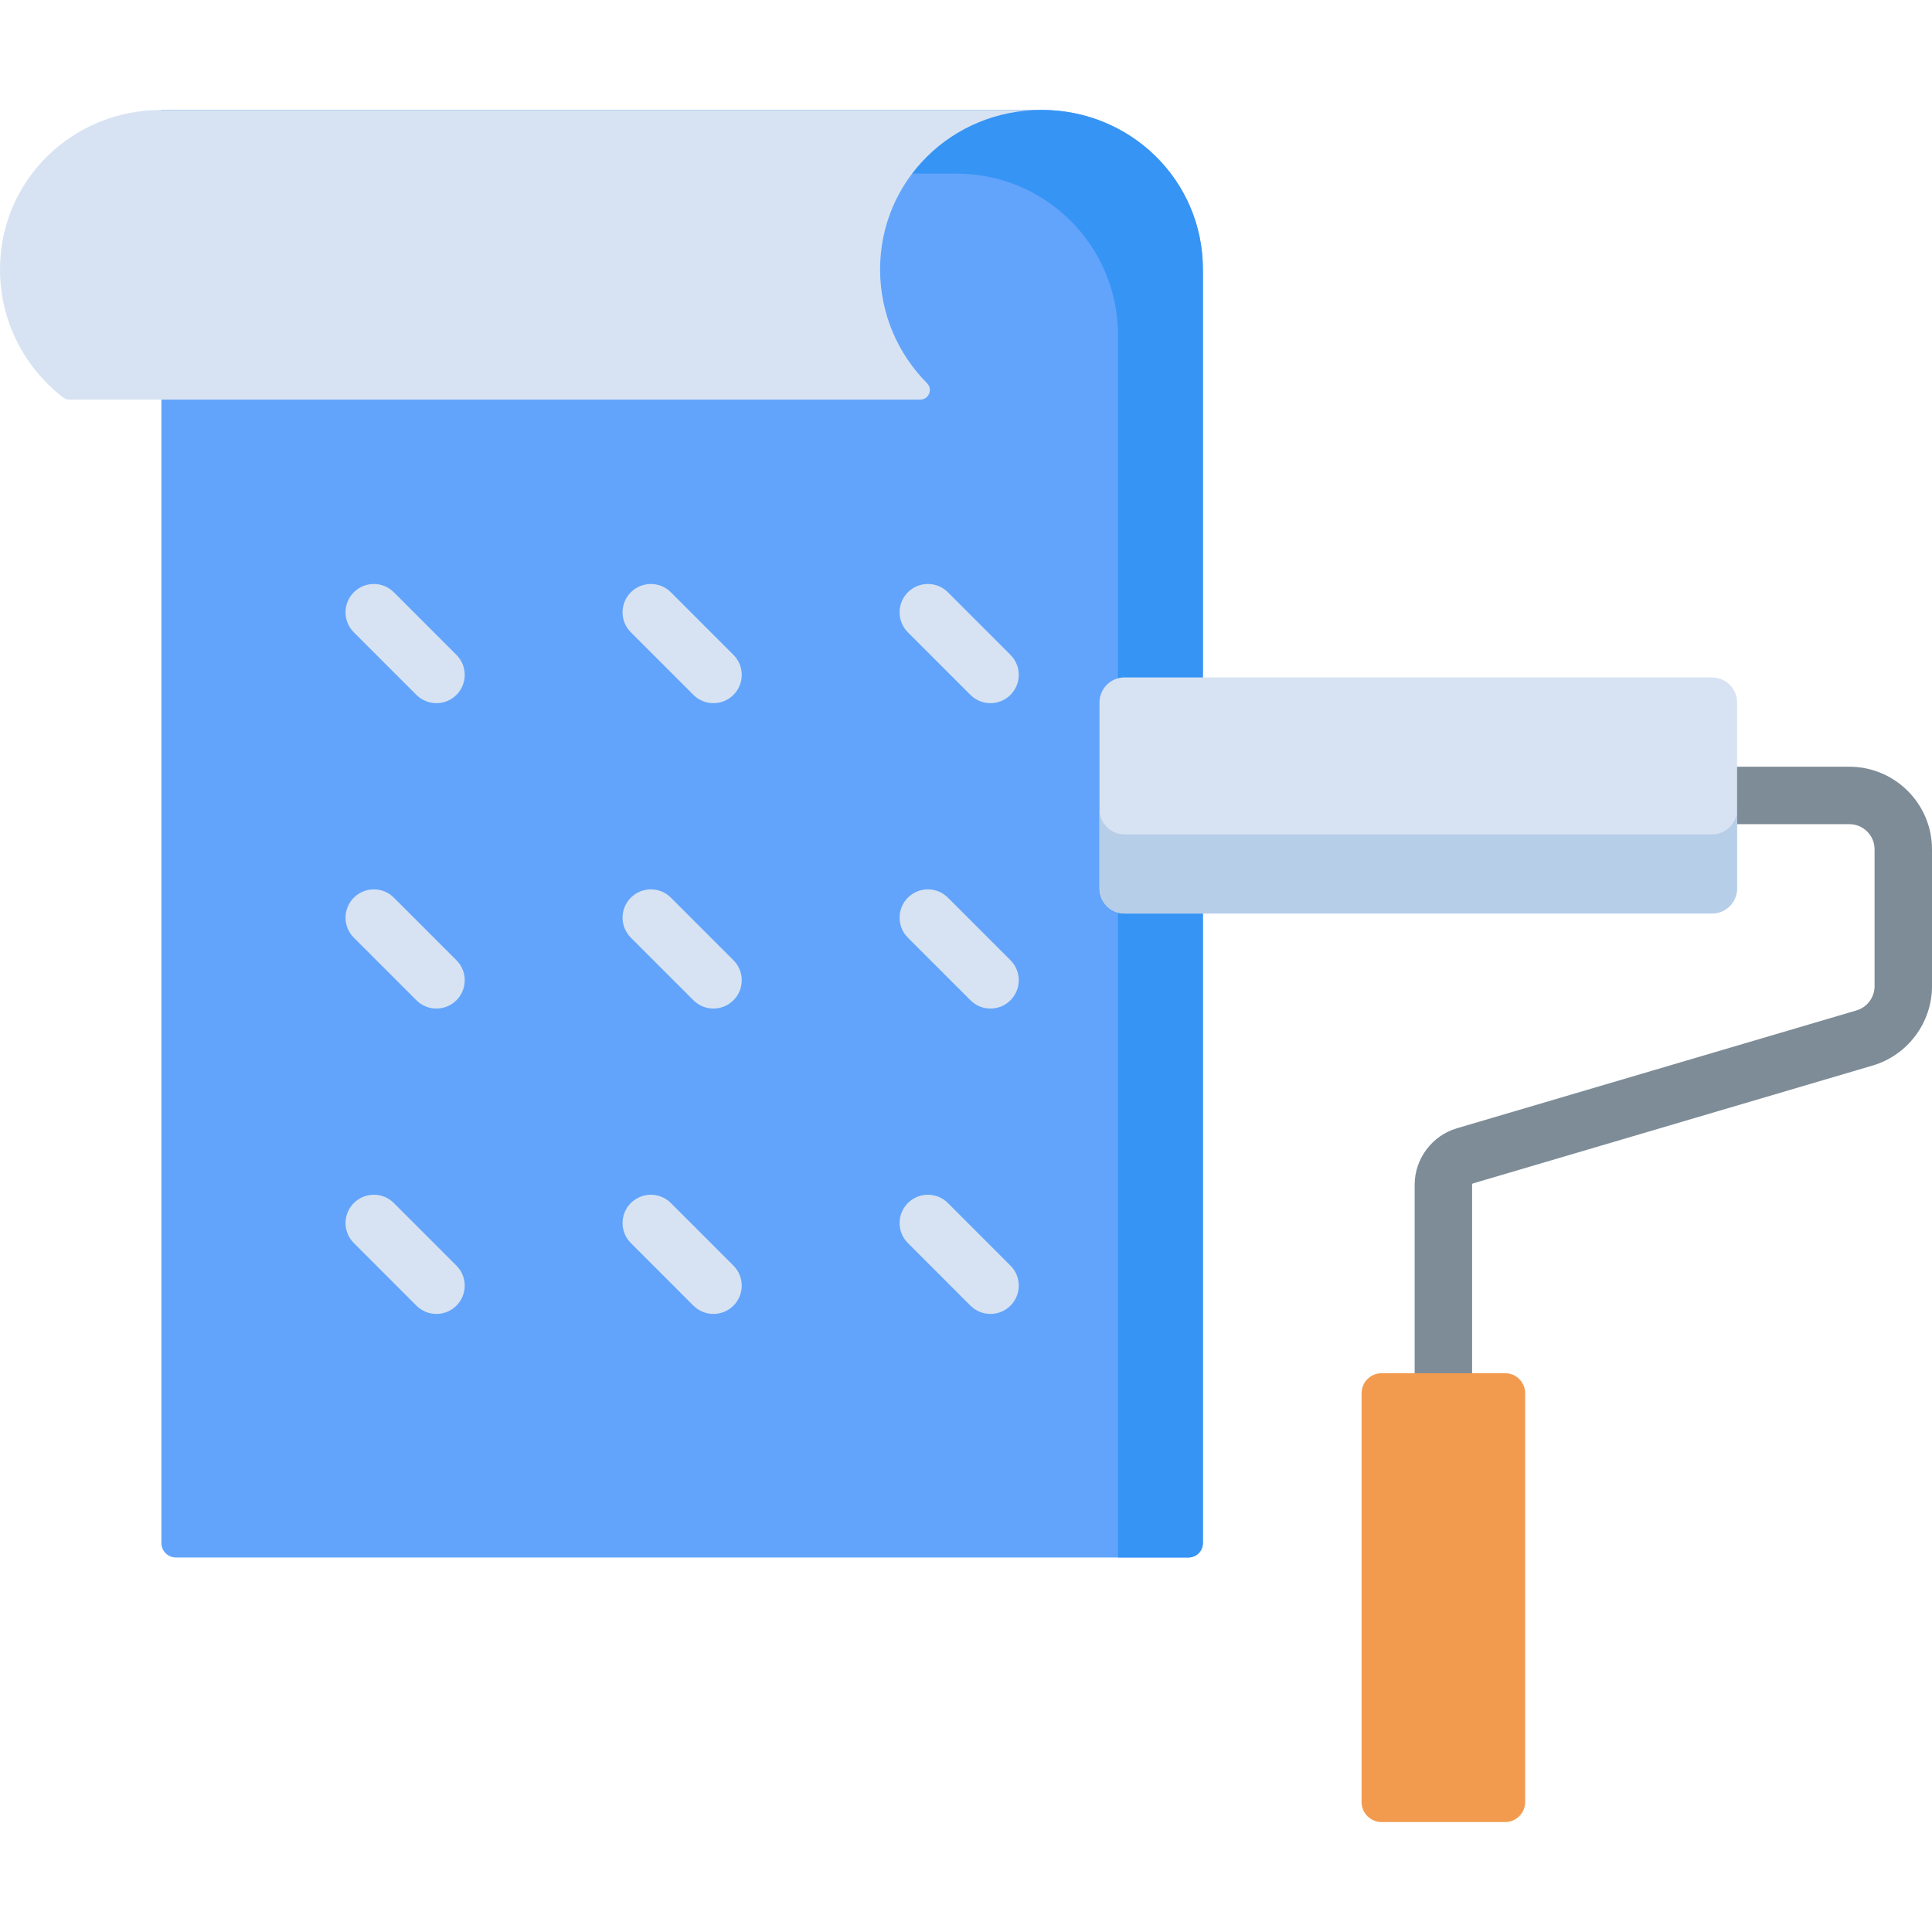 <svg xmlns="http://www.w3.org/2000/svg" width="70" height="70" viewBox="0 0 70 70" fill="none">
  <g clip-path="url(#clip0_5569_2669)">
    <path d="M52.296 50.794C51.722 50.794 51.256 50.328 51.256 49.754V42.925C51.256 41.986 51.885 41.145 52.785 40.88L67.265 36.609C67.65 36.495 67.919 36.136 67.919 35.734V30.773C67.919 30.27 67.51 29.861 67.007 29.861H62.938C62.363 29.861 61.897 29.396 61.897 28.821C61.897 28.246 62.363 27.78 62.938 27.78H67.007C68.657 27.78 70 29.123 70 30.773V35.734C70 37.052 69.118 38.232 67.854 38.605L53.374 42.876C53.352 42.882 53.337 42.903 53.337 42.925V49.754C53.337 50.328 52.871 50.794 52.296 50.794Z" fill="#7D8C97"/>
    <path d="M43.583 9.762V55.906C43.583 56.196 43.348 56.431 43.058 56.431H6.372C6.083 56.431 5.848 56.196 5.848 55.906V3.983H37.736C40.964 3.983 43.583 6.532 43.583 9.762Z" fill="#62A4FB"/>
    <path d="M37.736 3.983H5.848V6.291H34.66C37.888 6.291 40.506 8.907 40.506 12.137V56.431H43.058C43.348 56.431 43.583 56.196 43.583 55.906V9.762C43.583 6.532 40.964 3.983 37.736 3.983Z" fill="#3694F5"/>
    <path d="M15.812 25.477C15.55 25.477 15.287 25.377 15.087 25.177L12.82 22.91C12.419 22.509 12.419 21.86 12.82 21.459C13.22 21.059 13.87 21.059 14.27 21.459L16.537 23.727C16.938 24.127 16.938 24.776 16.537 25.177C16.337 25.377 16.075 25.477 15.812 25.477Z" fill="#D7E3F2"/>
    <path d="M25.849 25.477C25.587 25.477 25.325 25.377 25.124 25.177L22.857 22.91C22.456 22.509 22.456 21.86 22.857 21.459C23.258 21.059 23.907 21.059 24.307 21.459L26.574 23.727C26.975 24.127 26.975 24.776 26.574 25.177C26.374 25.377 26.112 25.477 25.849 25.477Z" fill="#D7E3F2"/>
    <path d="M35.886 25.477C35.624 25.477 35.362 25.377 35.161 25.177L32.894 22.91C32.494 22.509 32.494 21.86 32.894 21.459C33.295 21.059 33.944 21.059 34.344 21.459L36.611 23.727C37.012 24.127 37.012 24.776 36.611 25.177C36.411 25.377 36.149 25.477 35.886 25.477Z" fill="#D7E3F2"/>
    <path d="M15.812 36.542C15.55 36.542 15.287 36.442 15.087 36.241L12.82 33.974C12.419 33.574 12.419 32.924 12.82 32.524C13.22 32.123 13.87 32.123 14.27 32.524L16.537 34.791C16.938 35.192 16.938 35.841 16.537 36.241C16.337 36.442 16.075 36.542 15.812 36.542Z" fill="#D7E3F2"/>
    <path d="M25.849 36.542C25.587 36.542 25.325 36.442 25.124 36.241L22.857 33.974C22.456 33.574 22.456 32.924 22.857 32.524C23.258 32.123 23.907 32.123 24.307 32.524L26.574 34.791C26.975 35.192 26.975 35.841 26.574 36.241C26.374 36.442 26.111 36.542 25.849 36.542Z" fill="#D7E3F2"/>
    <path d="M35.886 36.542C35.624 36.542 35.362 36.442 35.161 36.241L32.894 33.974C32.494 33.574 32.494 32.924 32.894 32.524C33.295 32.123 33.944 32.123 34.344 32.524L36.611 34.791C37.012 35.192 37.012 35.841 36.611 36.241C36.411 36.442 36.149 36.542 35.886 36.542Z" fill="#D7E3F2"/>
    <path d="M15.812 47.606C15.55 47.606 15.287 47.506 15.087 47.306L12.82 45.038C12.419 44.638 12.419 43.989 12.82 43.588C13.22 43.188 13.87 43.188 14.27 43.588L16.537 45.856C16.938 46.256 16.938 46.905 16.537 47.306C16.337 47.506 16.075 47.606 15.812 47.606Z" fill="#D7E3F2"/>
    <path d="M25.849 47.606C25.587 47.606 25.325 47.506 25.124 47.306L22.857 45.038C22.456 44.638 22.456 43.989 22.857 43.588C23.258 43.188 23.907 43.188 24.307 43.588L26.574 45.856C26.975 46.256 26.975 46.905 26.574 47.306C26.374 47.506 26.112 47.606 25.849 47.606Z" fill="#D7E3F2"/>
    <path d="M35.886 47.606C35.624 47.606 35.362 47.506 35.161 47.306L32.894 45.038C32.494 44.638 32.494 43.989 32.894 43.588C33.295 43.188 33.944 43.188 34.344 43.588L36.611 45.856C37.012 46.256 37.012 46.905 36.611 47.306C36.411 47.506 36.149 47.606 35.886 47.606Z" fill="#D7E3F2"/>
    <path d="M62.028 33.099H40.746C40.243 33.099 39.836 32.692 39.836 32.189V25.454C39.836 24.951 40.243 24.544 40.746 24.544H62.028C62.531 24.544 62.938 24.951 62.938 25.454V32.189C62.938 32.692 62.531 33.099 62.028 33.099Z" fill="#D7E3F2"/>
    <path d="M62.028 30.232H40.746C40.243 30.232 39.836 29.825 39.836 29.322V32.188C39.836 32.691 40.243 33.098 40.746 33.098H62.028C62.531 33.098 62.938 32.691 62.938 32.188V29.322C62.938 29.825 62.531 30.232 62.028 30.232Z" fill="#B7CEE9"/>
    <path d="M54.532 66.017H50.06C49.658 66.017 49.332 65.691 49.332 65.289V50.482C49.332 50.08 49.658 49.754 50.06 49.754H54.532C54.934 49.754 55.26 50.08 55.26 50.482V65.289C55.26 65.691 54.934 66.017 54.532 66.017Z" fill="#F29B4E"/>
    <path d="M31.887 9.762C31.887 6.532 34.505 3.983 37.736 3.983H5.847C2.618 3.983 0 6.532 0 9.761C0 11.655 0.901 13.339 2.297 14.408C2.358 14.455 2.434 14.479 2.511 14.479H33.341C33.651 14.479 33.808 14.105 33.589 13.885C32.538 12.828 31.887 11.37 31.887 9.762Z" fill="#D7E3F2"/>
  </g>
  <defs>
    <clipPath id="clip0_5569_2669">
      <rect width="70" height="70" fill="white"/>
    </clipPath>
  </defs>
</svg>
